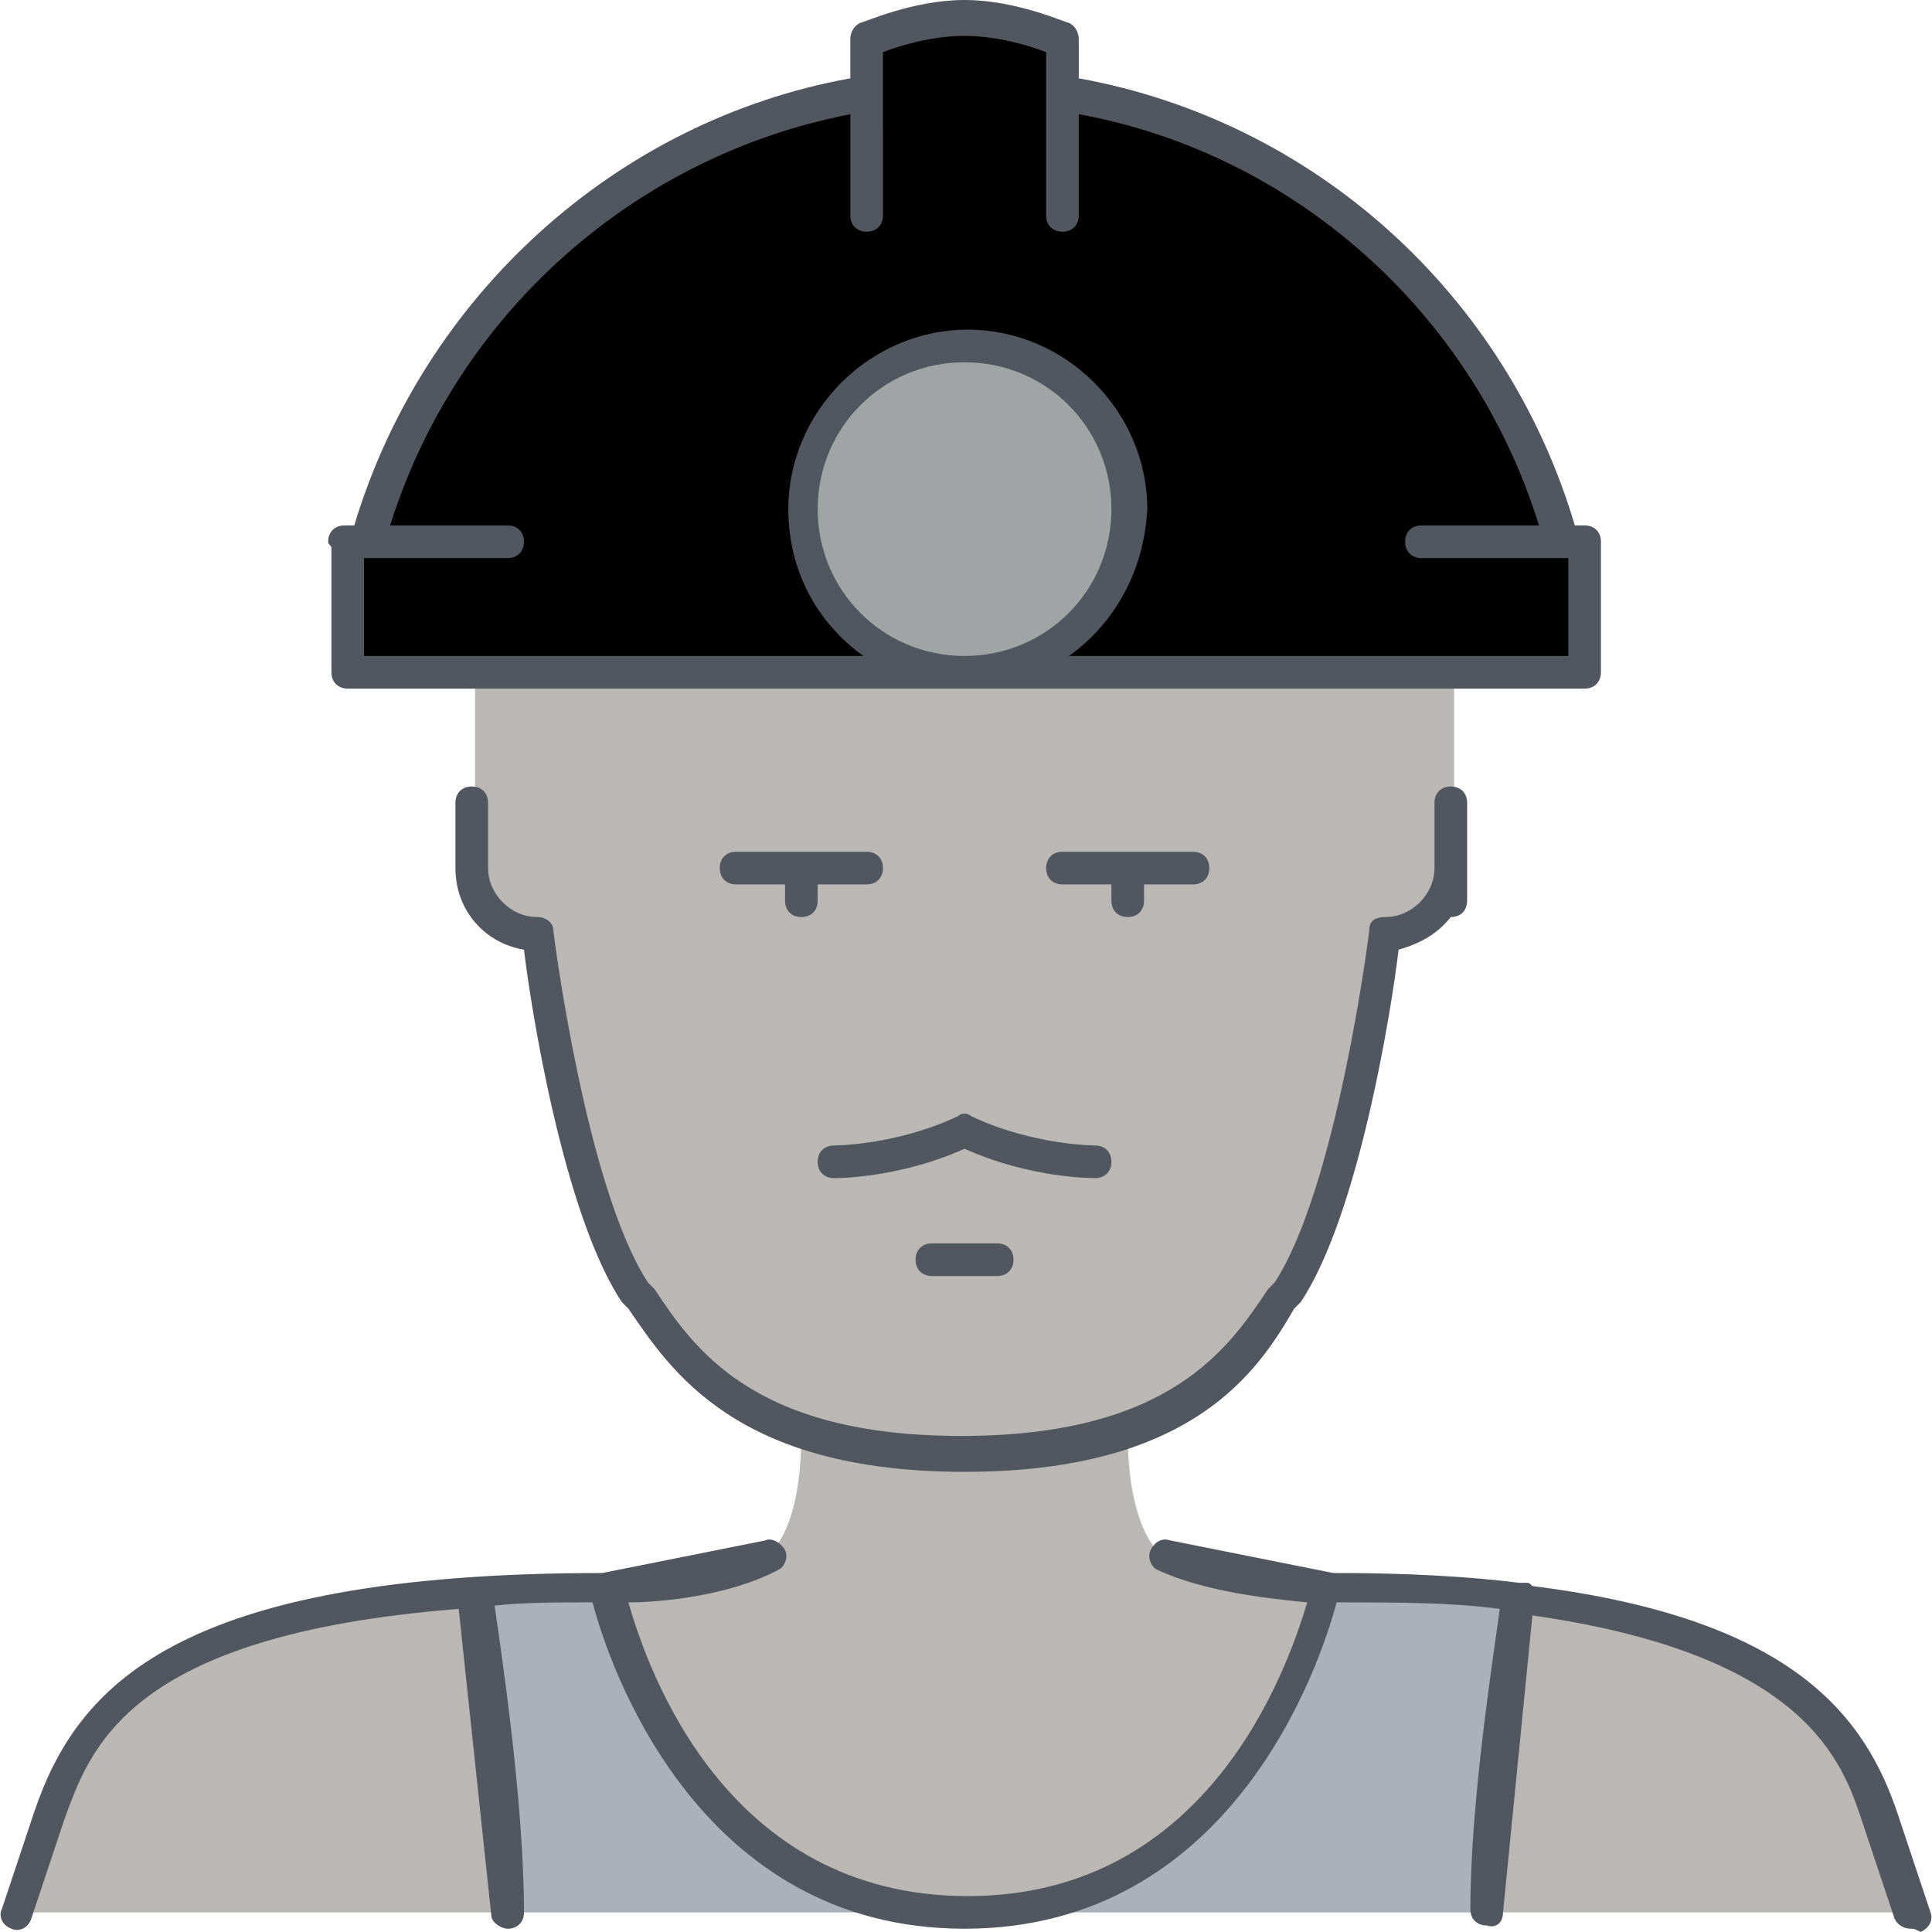 <!DOCTYPE svg PUBLIC "-//W3C//DTD SVG 1.1//EN" "http://www.w3.org/Graphics/SVG/1.1/DTD/svg11.dtd">

<!-- Uploaded to: SVG Repo, www.svgrepo.com, Transformed by: SVG Repo Mixer Tools -->
<svg height="800px" width="800px" version="1.1" id="Layer_1" xmlns="http://www.w3.org/2000/svg" xmlns:xlink="http://www.w3.org/1999/xlink" viewBox="0 0 505.174 505.174" xml:space="preserve" fill="#000000">

<g id="SVGRepo_bgCarrier" stroke-width="0"/>

<g id="SVGRepo_tracerCarrier" stroke-linecap="round" stroke-linejoin="round"/>

<g id="SVGRepo_iconCarrier"> <g transform="translate(1 1)"> <path style="fill:#bab8b5;" d="M379.207,174.787v51.2c0,9.387-7.68,17.067-17.067,17.067c0,0-8.533,68.267-25.6,93.867 c-7.68,11.093-17.067,27.307-42.667,36.693c-11.093,3.413-24.747,5.973-42.667,5.973s-31.573-2.56-42.667-5.973 c-25.6-8.533-34.987-25.6-42.667-36.693c-17.067-25.6-25.6-93.867-25.6-93.867c-9.387,0-17.067-7.68-17.067-17.067v-51.2h128 H379.207z M345.073,413.72L345.073,413.72c0,0-17.067,85.333-93.867,85.333S157.34,413.72,157.34,413.72s25.6,0,42.667-8.533 c0,0,8.533-5.12,8.533-31.573c11.093,3.413,24.747,5.973,42.667,5.973s31.573-2.56,42.667-5.973c0,25.6,8.533,31.573,8.533,31.573 C319.473,413.72,345.073,413.72,345.073,413.72z M490.14,473.454l8.533,25.6H387.74c0-32.427,7.68-77.653,8.533-82.773 C469.66,424.814,483.313,452.974,490.14,473.454z M131.74,499.054h-128l8.533-25.6c7.68-23.04,22.187-52.907,110.933-58.88v0.853 C123.207,416.28,131.74,464.92,131.74,499.054z"/> <path style="fill:#AAB1BA;" d="M396.273,416.28c-0.853,5.12-8.533,50.347-8.533,82.773H251.207c76.8,0,93.867-85.333,93.867-85.333 C364.7,413.72,381.767,414.574,396.273,416.28z M251.207,499.054H131.74c0-34.133-8.533-83.627-8.533-83.627v-0.853 c10.24-0.853,22.187-0.853,34.133-0.853C157.34,413.72,174.407,499.054,251.207,499.054z"/> <path style="fill:#a1a4a5;" d="M251.207,89.454c23.893,0,42.667,18.773,42.667,42.667s-18.773,42.667-42.667,42.667 c-23.893,0-42.667-18.773-42.667-42.667S227.313,89.454,251.207,89.454"/> <path style="fill:#000000;" d="M407.367,140.654h5.973v34.133h-0.853h-33.28h-128c23.893,0,42.667-18.773,42.667-42.667 S275.1,89.454,251.207,89.454c-23.893,0-42.667,18.773-42.667,42.667s18.773,42.667,42.667,42.667h-128H89.073v-34.133h5.973 c16.213-60.587,67.413-107.52,130.56-116.907V10.093c0,0,12.8-5.973,25.6-5.973c12.8,0,25.6,5.973,25.6,5.973v13.653 C339.953,33.134,391.153,80.067,407.367,140.654"/> </g> <path style="fill:#51565F;" d="M499.673,504.32c-1.707,0-3.413-0.853-4.267-2.56l-8.533-25.6c-5.12-15.36-14.507-43.52-86.187-53.76 l-7.68,77.653c0,2.56-1.707,4.267-4.267,3.413c-2.56,0-4.267-1.707-4.267-4.267c0-28.16,5.973-65.707,7.68-78.507 c-12.8-1.707-26.453-1.707-42.667-1.707c-4.267,16.213-27.307,85.333-97.28,85.333s-93.013-69.12-97.28-85.333 c-9.387,0-17.92,0-25.6,0.853c1.707,11.947,7.68,51.2,7.68,80.213c0,2.56-1.707,4.267-4.267,4.267c-1.707,0-4.267-1.707-4.267-3.413 l-8.533-80.213C32.9,427.52,23.514,457.387,16.687,476.16l-8.533,25.6c-0.853,2.56-3.413,3.413-5.12,2.56 c-2.56-0.853-3.413-3.413-2.56-5.12l8.533-25.6c11.093-32.427,36.693-62.293,148.48-62.293l42.667-8.533 c1.707-0.853,4.267,0.853,5.12,2.56c0.853,1.707,0,4.267-1.707,5.12c-12.8,6.827-30.72,8.533-39.253,8.533 c5.12,17.92,25.6,76.8,88.747,76.8s83.627-59.733,88.747-76.8c-8.533-0.853-26.453-2.56-39.253-8.533 c-1.707-0.853-2.56-3.413-1.707-5.12c0.853-1.707,2.56-3.413,5.12-2.56l42.667,8.533h0.853l0,0c17.92,0,34.133,0.853,47.787,2.56 c0.853,0,1.707,0,1.707,0c0.853,0,0.853,0,1.707,0.853c68.267,8.533,87.04,34.133,95.573,59.733l8.533,25.6 c0.853,2.56-0.853,4.267-2.56,5.12C500.527,504.32,500.527,504.32,499.673,504.32z M252.207,384.854 c-59.733,0-76.8-26.453-87.893-42.667l-1.707-1.707c-15.36-23.04-23.893-77.653-25.6-92.16c-10.24-1.707-17.92-10.24-17.92-21.333 V209.92c0-2.56,1.707-4.267,4.267-4.267c2.56,0,4.267,1.707,4.267,4.267v17.067c0,6.827,5.973,12.8,12.8,12.8 c2.56,0,4.267,1.707,4.267,3.413c0,0.853,8.533,67.413,24.747,92.16l1.707,1.707c10.24,15.36,25.6,38.4,80.213,38.4 s69.973-23.04,80.213-38.4l1.707-1.707c16.213-24.747,24.747-91.307,24.747-92.16c0-2.56,1.707-3.413,4.267-3.413 c6.827,0,12.8-5.973,12.8-12.8V209.92c0-2.56,1.707-4.267,4.267-4.267s4.267,1.707,4.267,4.267v25.6c0,2.56-1.707,4.267-4.267,4.267 l0,0c-3.413,4.267-7.68,6.827-13.653,8.533c-1.707,14.507-10.24,69.12-25.6,92.16l-1.707,1.707 C329.007,358.4,311.94,384.854,252.207,384.854z M260.74,333.654h-17.067c-2.56,0-4.267-1.707-4.267-4.267s1.707-4.267,4.267-4.267 h17.067c2.56,0,4.267,1.707,4.267,4.267S263.3,333.654,260.74,333.654z M286.34,308.054c-0.853,0-17.067,0-34.133-7.68 c-17.067,7.68-33.28,7.68-34.133,7.68c-2.56,0-4.267-1.707-4.267-4.267c0-2.56,1.707-4.267,4.267-4.267c0,0,16.213,0,32.427-7.68 c0.853-0.853,2.56-0.853,3.413,0c16.213,7.68,32.427,7.68,32.427,7.68c2.56,0,4.267,1.707,4.267,4.267 C290.607,306.347,288.9,308.054,286.34,308.054z M294.873,239.787c-2.56,0-4.267-1.707-4.267-4.267v-4.267h-12.8 c-2.56,0-4.267-1.707-4.267-4.267c0-2.56,1.707-4.267,4.267-4.267h34.133c2.56,0,4.267,1.707,4.267,4.267 c0,2.56-1.707,4.267-4.267,4.267h-12.8v4.267C299.14,238.08,297.433,239.787,294.873,239.787z M209.54,239.787 c-2.56,0-4.267-1.707-4.267-4.267v-4.267h-12.8c-2.56,0-4.267-1.707-4.267-4.267c0-2.56,1.707-4.267,4.267-4.267h34.133 c2.56,0,4.267,1.707,4.267,4.267c0,2.56-1.707,4.267-4.267,4.267h-12.8v4.267C213.807,238.08,212.1,239.787,209.54,239.787z M414.34,180.054H90.927c-2.56,0-4.267-1.707-4.267-4.267V143.36c0-0.853-0.853-0.853-0.853-1.707c0-2.56,1.707-4.267,4.267-4.267 h2.56C110.553,77.654,160.9,31.574,222.34,20.48V10.24c0-1.707,0.853-3.413,2.56-4.267c0.853,0,13.653-5.973,27.307-5.973 c13.653,0,26.453,5.973,27.307,5.973c1.707,0.853,2.56,2.56,2.56,4.267v10.24C343.513,31.573,393.86,76.8,411.78,137.387h2.56 c2.56,0,4.267,1.707,4.267,4.267v34.133C418.607,178.347,416.9,180.054,414.34,180.054z M279.513,171.52h130.56v-25.6h-38.4 c-2.56,0-4.267-1.707-4.267-4.267c0-2.56,1.707-4.267,4.267-4.267h30.72c-17.067-55.467-64-97.28-120.32-107.52V56.32 c0,2.56-1.707,4.267-4.267,4.267s-4.267-1.707-4.267-4.267V13.654c-4.267-1.707-12.8-4.267-21.333-4.267 c-8.533,0-17.067,2.56-21.333,4.267V56.32c0,2.56-1.707,4.267-4.267,4.267s-4.267-1.707-4.267-4.267V29.867 c-57.173,11.093-103.253,52.907-120.32,107.52h30.72c2.56,0,4.267,1.707,4.267,4.267c0,2.56-1.707,4.267-4.267,4.267H95.193v25.6 h130.56c-11.947-8.533-19.627-22.187-19.627-38.4c0-25.6,21.333-46.933,46.933-46.933s46.933,21.333,46.933,46.933 C299.14,149.334,291.46,162.987,279.513,171.52z M252.207,94.72c-21.333,0-38.4,17.067-38.4,38.4s17.067,38.4,38.4,38.4 s38.4-17.067,38.4-38.4S273.54,94.72,252.207,94.72z"/> </g>

</svg>